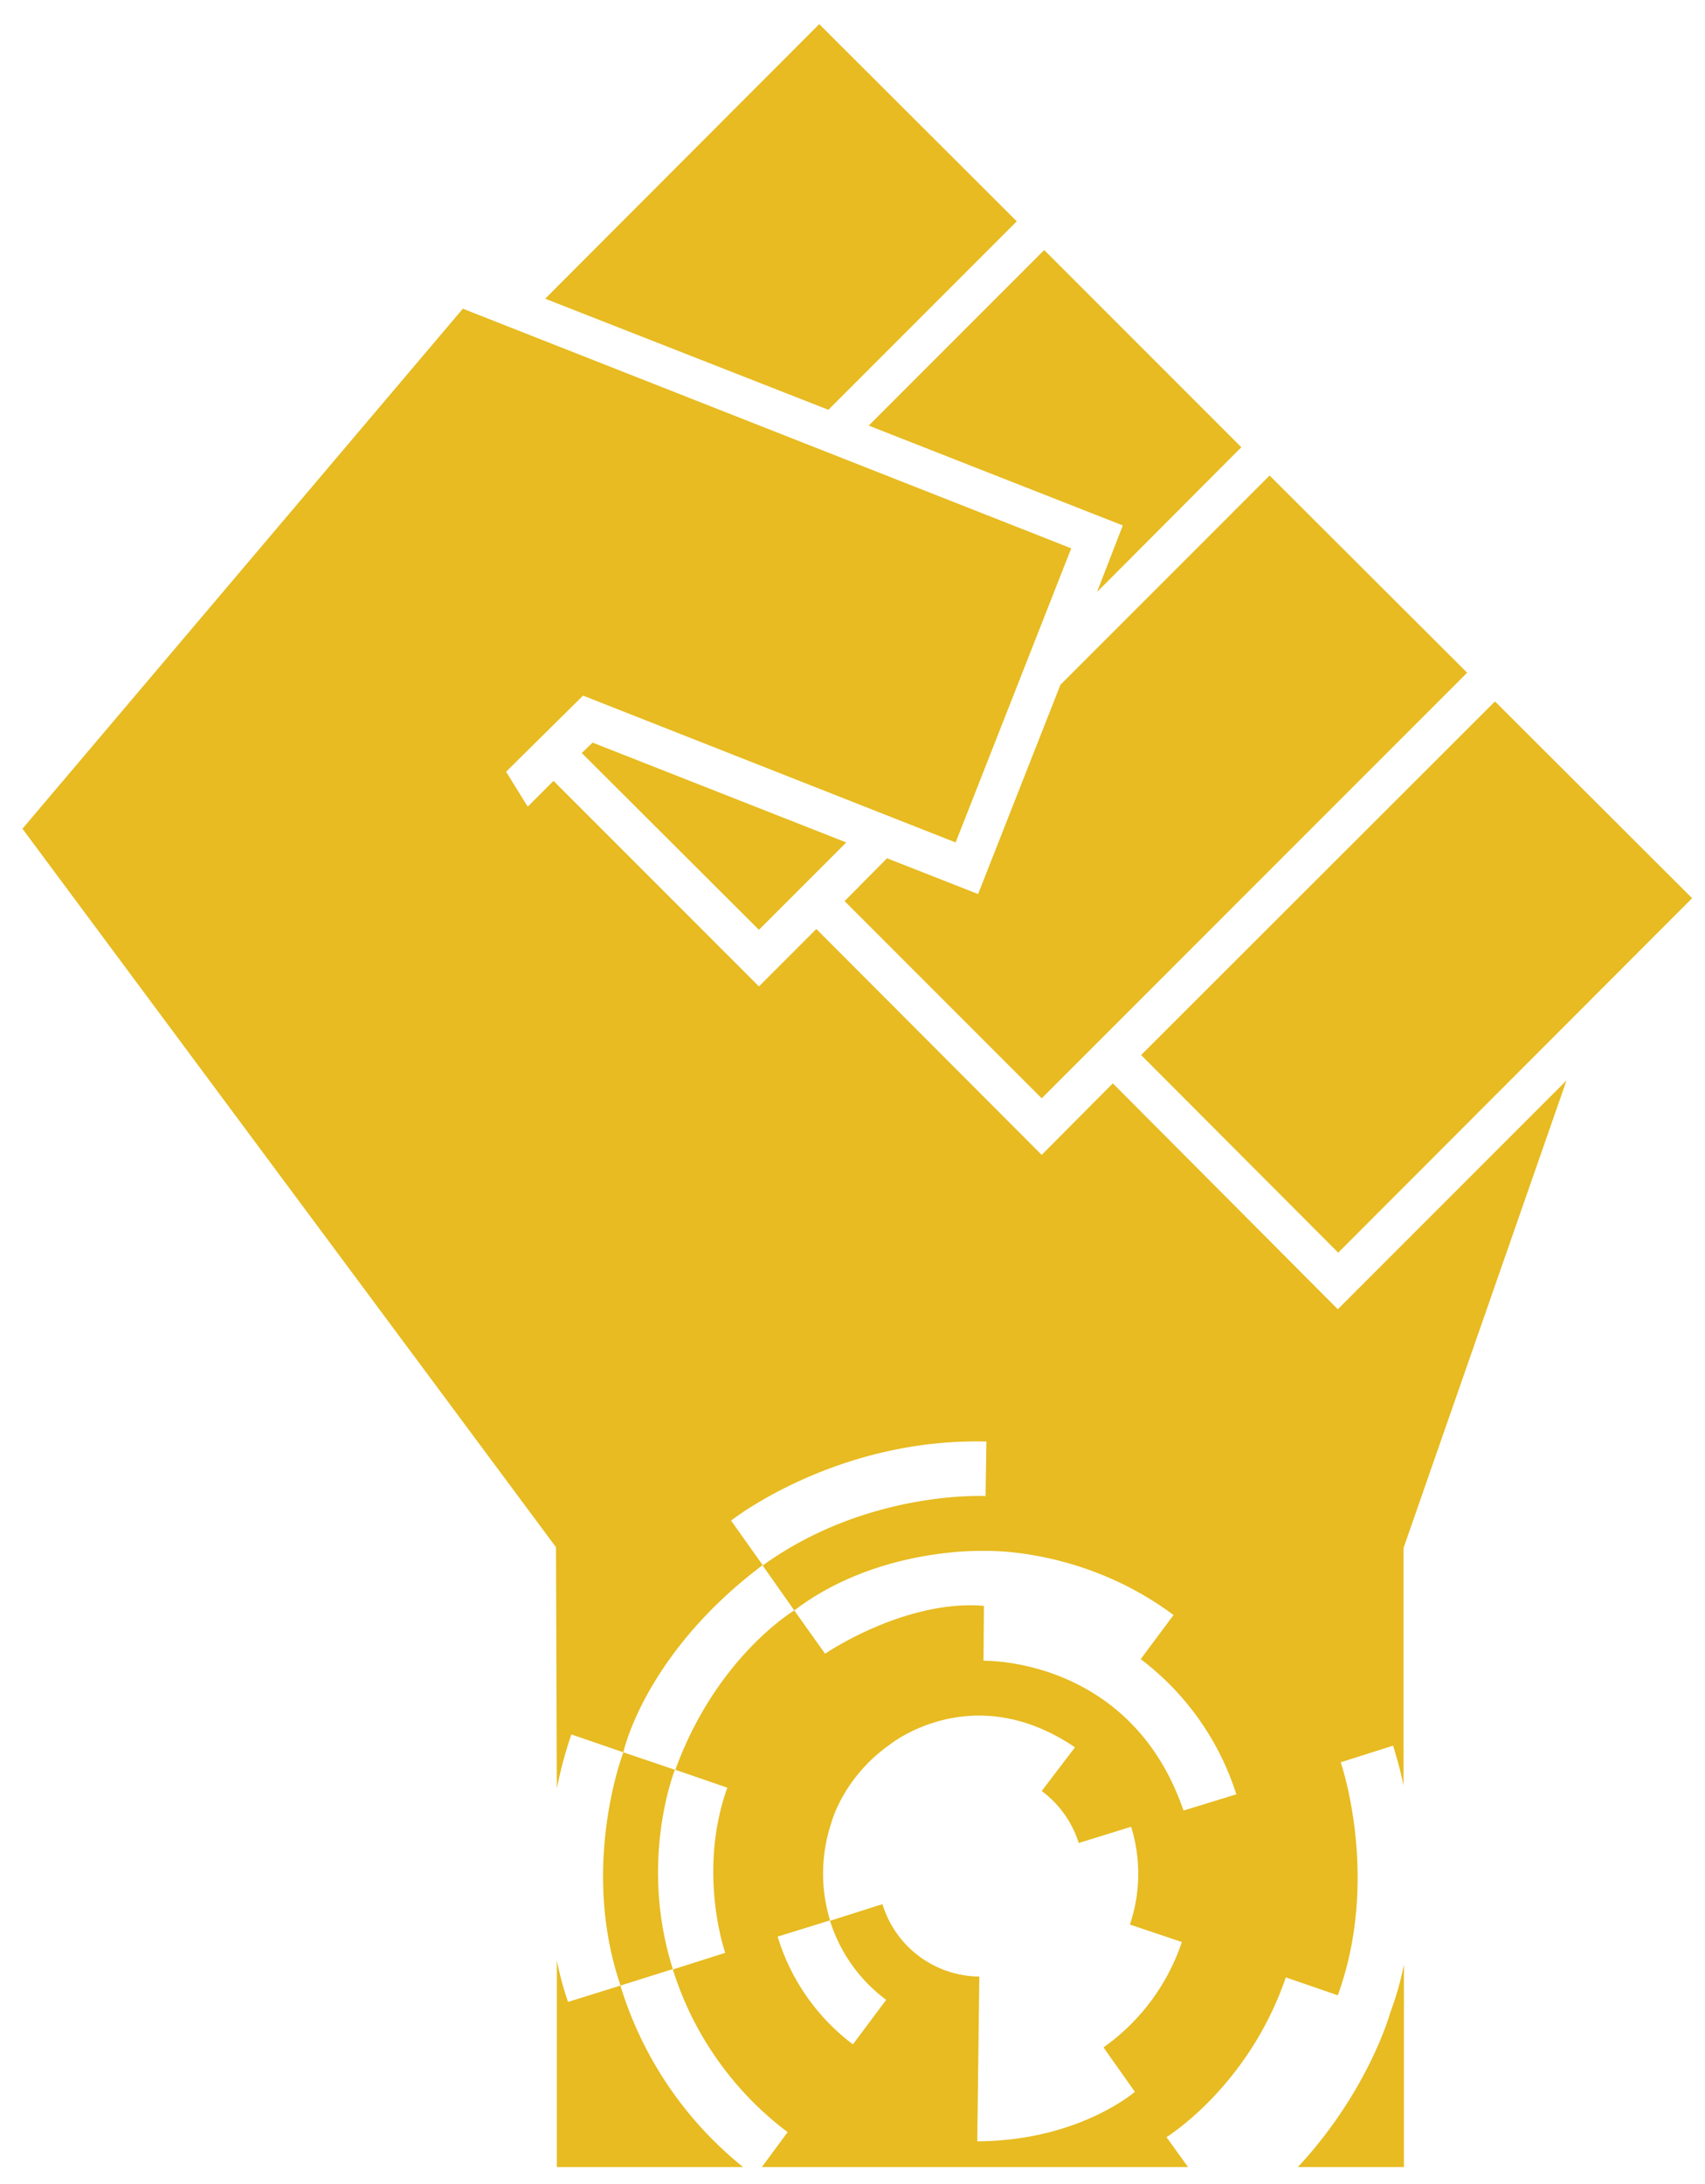 <svg xmlns="http://www.w3.org/2000/svg" height="525" width="410">
  <path fill="#e7bb21" d="M199.2 98.5l45.3-45.3L197 5.8l-65.9 66zm-56.7 80l-2.6 2.5 42.6 42.5 21-21zm66.4-76.2l61.1 24-6.2 16 34.7-34.8-47.4-47.4zm167.8 157.4l-55 55-54.1-54.3-17.1 17.2-54.2-54.3-13.8 13.8-49.4-49.4-6.2 6.2-5.2-8.4 18.5-18.3 89.6 35.3 27.8-70.7-146.3-57.6-105.9 125 128.3 172.7.2 58a98.6 98.6 0 0 1 3.5-13l12.5 4.3s5-23.6 33.5-45l-7.6-10.7s25.2-19.9 61.4-19l-.2 13.1s-28.4-1.5-53.6 16.7l7.6 10.8c20.2-15.4 45.8-14.3 45.8-14.3s23.4-1 45.4 15.4l-7.9 10.6a65.7 65.7 0 0 1 23 32.5l-12.7 3.9c-12.7-37-48.1-36-48.1-36l.1-13.2c-19-1.6-38.2 11.5-38.2 11.5l-7.4-10.4s-18.7 11.1-28.6 38.3l12.5 4.3c-7.3 20.4-.5 39.7-.5 39.7l-12.6 4a78.2 78.2 0 0 0 27.6 39.1l-6.2 8.4h102.5l-5.2-7.2s19.7-12.1 28.7-38.4l12.5 4.3c10.3-28.3.7-56 .7-56l12.6-4c1 3.3 1.9 6.5 2.5 9.6v-57.1zM265.4 492.1l.1.2.4.6 7 9.9s-13.5 11.8-37.9 11.9l.5-39.6a24.6 24.6 0 0 1-23.3-17.4l-12.6 4a37.7 37.7 0 0 0 13.5 19l-8 10.7a50.9 50.9 0 0 1-18.1-25.9l12.6-3.9a38.5 38.5 0 0 1 .3-23.4s2.7-10.8 14-18.8c0 0 19.8-16.2 44.6.6l-8 10.5a24.8 24.8 0 0 1 8.9 12.5l12.6-3.9a38 38 0 0 1-.3 23.5l12.5 4.2a50.8 50.8 0 0 1-18.8 25.3zm.6.8zm-.5-.6a2.1 2.1 0 0 1-.1-.2l.1.2zm.4.6zm46.2 28h25.5v-48.7a71.3 71.3 0 0 1-3.3 11.6s-5.1 18.7-22.2 37.1zm-163-43.6l12.7-4c-8.3-26.1.5-47.9.5-47.9l-12.4-4.2s-10.5 27.2-.7 56zm0 0l-12.5 3.9a73.7 73.7 0 0 1-2.7-10v49.7h44.8a89.4 89.4 0 0 1-29.5-43.6zm54-260.7l47.4 47.4 102.3-102.3-47.5-47.4-50.3 50.3-19.8 50.3-21.9-8.6zm71.3 37l85.1-85 47.4 47.3-85.1 85.2z"/>
</svg>
